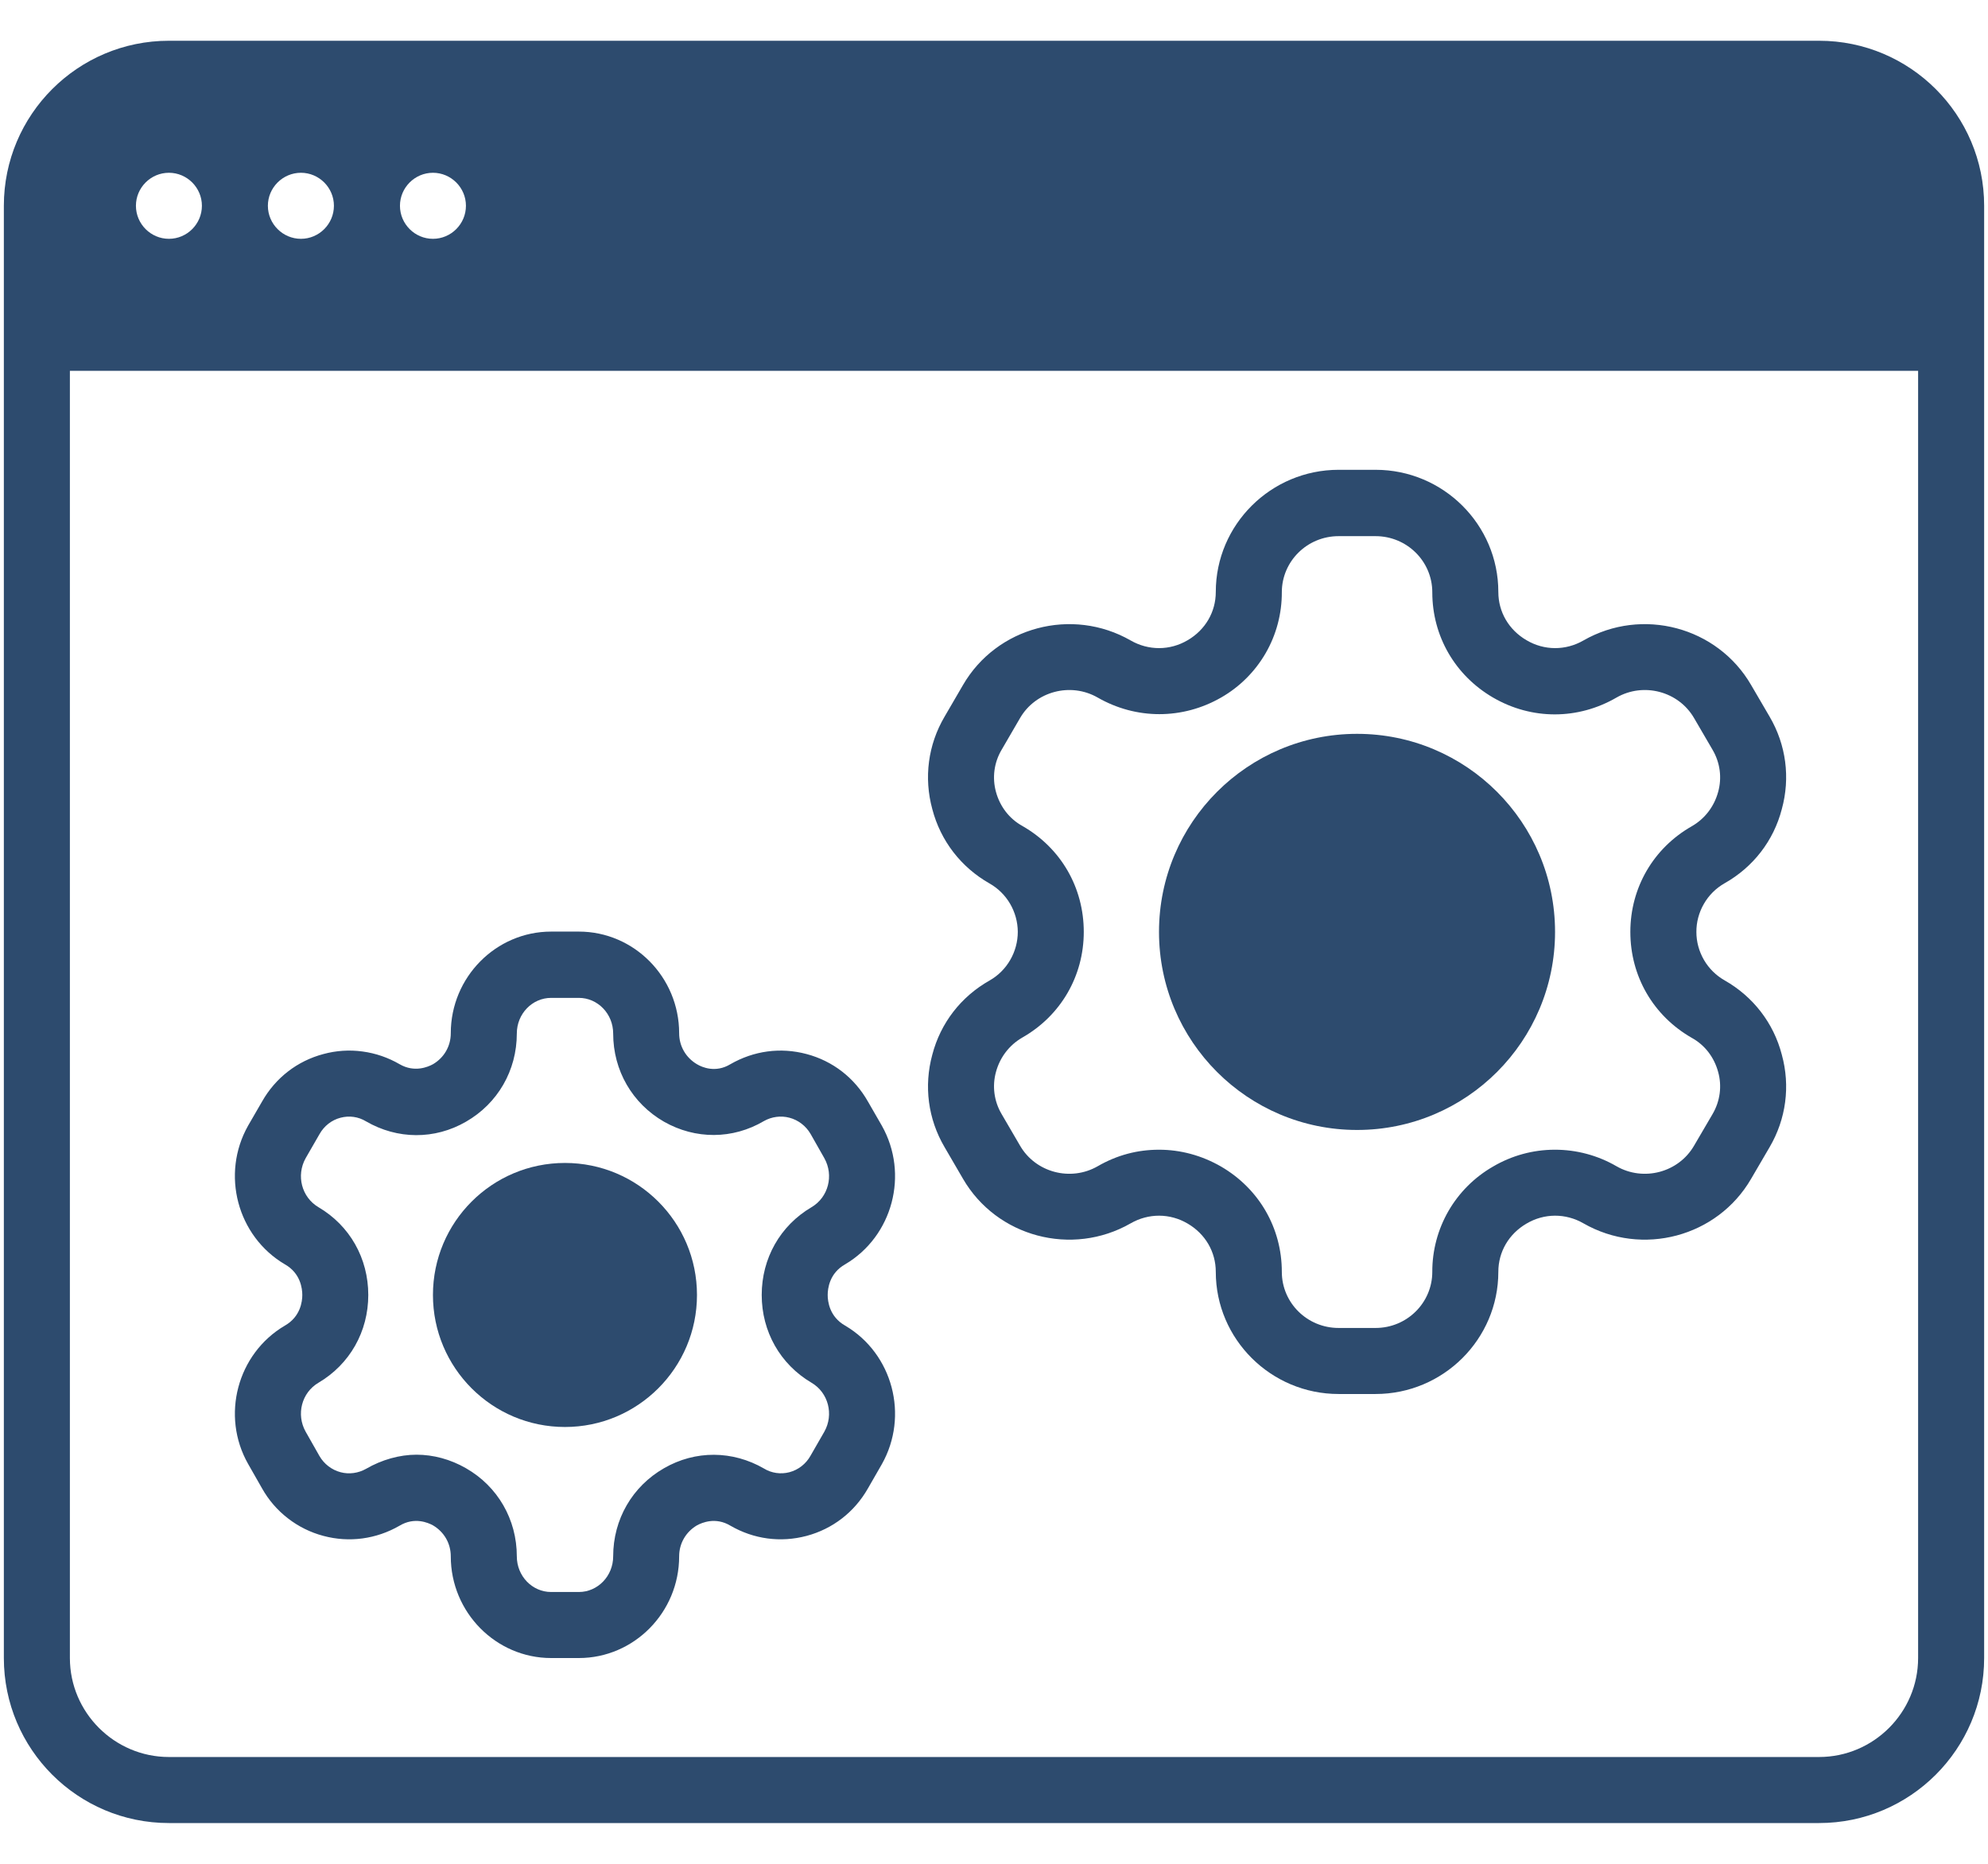 <svg width="32" height="30" viewBox="0 0 32 30" fill="none" xmlns="http://www.w3.org/2000/svg">
<path d="M29.281 0.656H2.719C1.252 0.656 0.062 1.846 0.062 3.312V26.688C0.062 28.154 1.252 29.344 2.719 29.344H29.281C30.747 29.344 31.938 28.154 31.938 26.688V3.312C31.938 1.846 30.747 0.656 29.281 0.656ZM6.969 2.781C7.261 2.781 7.5 3.02 7.5 3.312C7.5 3.605 7.261 3.844 6.969 3.844C6.677 3.844 6.438 3.605 6.438 3.312C6.438 3.02 6.677 2.781 6.969 2.781ZM4.844 2.781C5.136 2.781 5.375 3.02 5.375 3.312C5.375 3.605 5.136 3.844 4.844 3.844C4.552 3.844 4.312 3.605 4.312 3.312C4.312 3.02 4.552 2.781 4.844 2.781ZM2.719 2.781C3.011 2.781 3.25 3.02 3.25 3.312C3.25 3.605 3.011 3.844 2.719 3.844C2.427 3.844 2.188 3.605 2.188 3.312C2.188 3.02 2.427 2.781 2.719 2.781ZM30.875 26.688C30.875 27.564 30.158 28.281 29.281 28.281H2.719C1.842 28.281 1.125 27.564 1.125 26.688V5.969H30.875V26.688Z" fill="#2D4B6E"/>
<path d="M15.931 15.781C15.469 16.041 15.14 16.466 15.007 16.976C14.869 17.481 14.938 18.012 15.204 18.464L15.501 18.974C16.043 19.909 17.254 20.233 18.2 19.691C18.487 19.526 18.832 19.526 19.119 19.696C19.4 19.861 19.57 20.148 19.57 20.472C19.57 21.556 20.458 22.438 21.547 22.438H22.142C23.231 22.438 24.118 21.556 24.118 20.472C24.118 20.148 24.288 19.861 24.57 19.696C24.856 19.526 25.202 19.526 25.488 19.691C26.434 20.233 27.645 19.909 28.187 18.974L28.485 18.464C28.75 18.012 28.82 17.481 28.681 16.976C28.549 16.466 28.219 16.041 27.762 15.781C27.624 15.703 27.509 15.59 27.429 15.453C27.349 15.316 27.306 15.16 27.306 15.002C27.305 14.843 27.347 14.687 27.426 14.55C27.505 14.412 27.619 14.298 27.757 14.219C28.219 13.959 28.549 13.534 28.681 13.024C28.82 12.519 28.75 11.988 28.485 11.536L28.187 11.026C27.645 10.091 26.434 9.767 25.488 10.309C25.202 10.474 24.856 10.474 24.57 10.304C24.288 10.139 24.118 9.852 24.118 9.528C24.118 8.444 23.231 7.562 22.142 7.562H21.547C20.458 7.562 19.57 8.444 19.57 9.528C19.57 9.852 19.4 10.139 19.119 10.304C18.832 10.474 18.487 10.474 18.2 10.309C17.254 9.767 16.043 10.091 15.501 11.026L15.204 11.536C14.938 11.988 14.869 12.519 15.007 13.024C15.14 13.534 15.469 13.959 15.926 14.219C16.064 14.297 16.179 14.41 16.259 14.547C16.339 14.684 16.382 14.84 16.383 14.998C16.383 15.157 16.341 15.313 16.262 15.45C16.183 15.588 16.069 15.702 15.931 15.781ZM16.457 16.7C17.073 16.349 17.445 15.712 17.445 15C17.445 14.288 17.079 13.651 16.457 13.295C16.245 13.178 16.096 12.981 16.032 12.748C15.969 12.519 16 12.275 16.123 12.068L16.42 11.557C16.67 11.127 17.233 10.978 17.669 11.228C18.29 11.584 19.034 11.584 19.655 11.228C19.954 11.057 20.201 10.81 20.373 10.513C20.545 10.215 20.634 9.877 20.633 9.533C20.633 9.034 21.042 8.63 21.547 8.63H22.142C22.646 8.63 23.055 9.034 23.055 9.533C23.055 10.24 23.422 10.872 24.033 11.228C24.654 11.589 25.398 11.589 26.02 11.228C26.455 10.978 27.018 11.127 27.268 11.557L27.566 12.068C27.688 12.275 27.72 12.519 27.656 12.748C27.592 12.981 27.444 13.178 27.231 13.3C26.615 13.651 26.243 14.288 26.243 15C26.243 15.712 26.61 16.349 27.231 16.705C27.444 16.822 27.592 17.019 27.656 17.253C27.72 17.481 27.688 17.725 27.566 17.933L27.268 18.442C27.018 18.873 26.455 19.022 26.02 18.772C25.718 18.597 25.375 18.505 25.026 18.506C24.677 18.506 24.334 18.6 24.033 18.777C23.735 18.948 23.487 19.195 23.315 19.493C23.144 19.79 23.054 20.128 23.055 20.472C23.055 20.971 22.646 21.375 22.142 21.375H21.547C21.042 21.375 20.633 20.971 20.633 20.472C20.633 19.765 20.266 19.133 19.655 18.777C19.342 18.597 19.002 18.506 18.657 18.506C18.311 18.506 17.982 18.591 17.669 18.772C17.233 19.022 16.67 18.873 16.42 18.442L16.123 17.933C16 17.725 15.969 17.481 16.032 17.253C16.096 17.019 16.245 16.822 16.457 16.7Z" fill="#2D4B6E"/>
<path d="M21.844 18.188C23.604 18.188 25.031 16.76 25.031 15C25.031 13.24 23.604 11.812 21.844 11.812C20.083 11.812 18.656 13.24 18.656 15C18.656 16.76 20.083 18.188 21.844 18.188Z" fill="#2D4B6E"/>
<path d="M4.584 21.338C3.819 21.789 3.553 22.788 3.994 23.564L4.218 23.957C4.323 24.144 4.464 24.308 4.634 24.439C4.804 24.571 4.998 24.667 5.206 24.722C5.62 24.833 6.056 24.775 6.433 24.557C6.672 24.414 6.89 24.509 6.969 24.552C7.15 24.658 7.256 24.844 7.256 25.051C7.256 25.954 7.984 26.688 8.871 26.688H9.318C10.205 26.688 10.932 25.954 10.932 25.051C10.932 24.844 11.039 24.658 11.219 24.552C11.299 24.509 11.517 24.414 11.756 24.557C12.133 24.775 12.563 24.833 12.983 24.722C13.403 24.61 13.754 24.339 13.971 23.957L14.194 23.569C14.635 22.788 14.37 21.789 13.605 21.338C13.35 21.194 13.323 20.945 13.323 20.844C13.323 20.743 13.35 20.493 13.605 20.35C14.37 19.898 14.635 18.899 14.194 18.118L13.971 17.731C13.754 17.348 13.403 17.077 12.983 16.966C12.563 16.854 12.133 16.913 11.756 17.13C11.517 17.274 11.299 17.178 11.219 17.13C11.039 17.024 10.932 16.838 10.932 16.631C10.932 15.728 10.205 14.995 9.318 14.995H8.871C7.984 14.995 7.256 15.728 7.256 16.631C7.256 16.838 7.15 17.024 6.969 17.13C6.89 17.173 6.672 17.268 6.433 17.13C6.249 17.023 6.046 16.953 5.836 16.925C5.625 16.896 5.411 16.91 5.206 16.966C4.786 17.077 4.435 17.348 4.218 17.731L3.994 18.118C3.553 18.899 3.819 19.898 4.584 20.35C4.839 20.493 4.866 20.743 4.866 20.844C4.866 20.945 4.839 21.194 4.584 21.338ZM5.126 22.257C5.631 21.959 5.928 21.433 5.928 20.844C5.928 20.254 5.631 19.728 5.126 19.431C4.855 19.271 4.765 18.921 4.919 18.644L5.142 18.257C5.216 18.124 5.338 18.028 5.482 17.991C5.551 17.973 5.622 17.968 5.692 17.978C5.763 17.988 5.83 18.012 5.891 18.049C6.396 18.342 6.996 18.347 7.501 18.055C8.011 17.762 8.319 17.231 8.319 16.636C8.319 16.317 8.568 16.062 8.871 16.062H9.318C9.62 16.062 9.87 16.317 9.87 16.636C9.87 17.231 10.178 17.762 10.688 18.055C11.193 18.342 11.793 18.342 12.298 18.044C12.42 17.975 12.569 17.954 12.707 17.991C12.85 18.028 12.973 18.124 13.047 18.251L13.27 18.644C13.424 18.921 13.334 19.271 13.063 19.431C12.558 19.728 12.261 20.254 12.261 20.844C12.261 21.433 12.558 21.959 13.063 22.257C13.334 22.416 13.424 22.767 13.27 23.043L13.047 23.431C12.973 23.564 12.85 23.659 12.707 23.697C12.638 23.715 12.567 23.719 12.496 23.709C12.426 23.699 12.358 23.675 12.298 23.638C11.793 23.346 11.193 23.341 10.688 23.633C10.178 23.925 9.87 24.456 9.87 25.051C9.87 25.37 9.62 25.625 9.318 25.625H8.871C8.568 25.625 8.319 25.37 8.319 25.051C8.319 24.456 8.011 23.925 7.501 23.633C7.251 23.489 6.975 23.415 6.704 23.415C6.433 23.415 6.146 23.495 5.891 23.643C5.769 23.712 5.62 23.734 5.482 23.697C5.338 23.659 5.216 23.564 5.142 23.436L4.919 23.043C4.765 22.767 4.855 22.416 5.126 22.257Z" fill="#2D4B6E"/>
<path d="M9.094 22.969C10.267 22.969 11.219 22.017 11.219 20.844C11.219 19.67 10.267 18.719 9.094 18.719C7.92 18.719 6.969 19.67 6.969 20.844C6.969 22.017 7.92 22.969 9.094 22.969Z" fill="#2D4B6E"/>
</svg>
